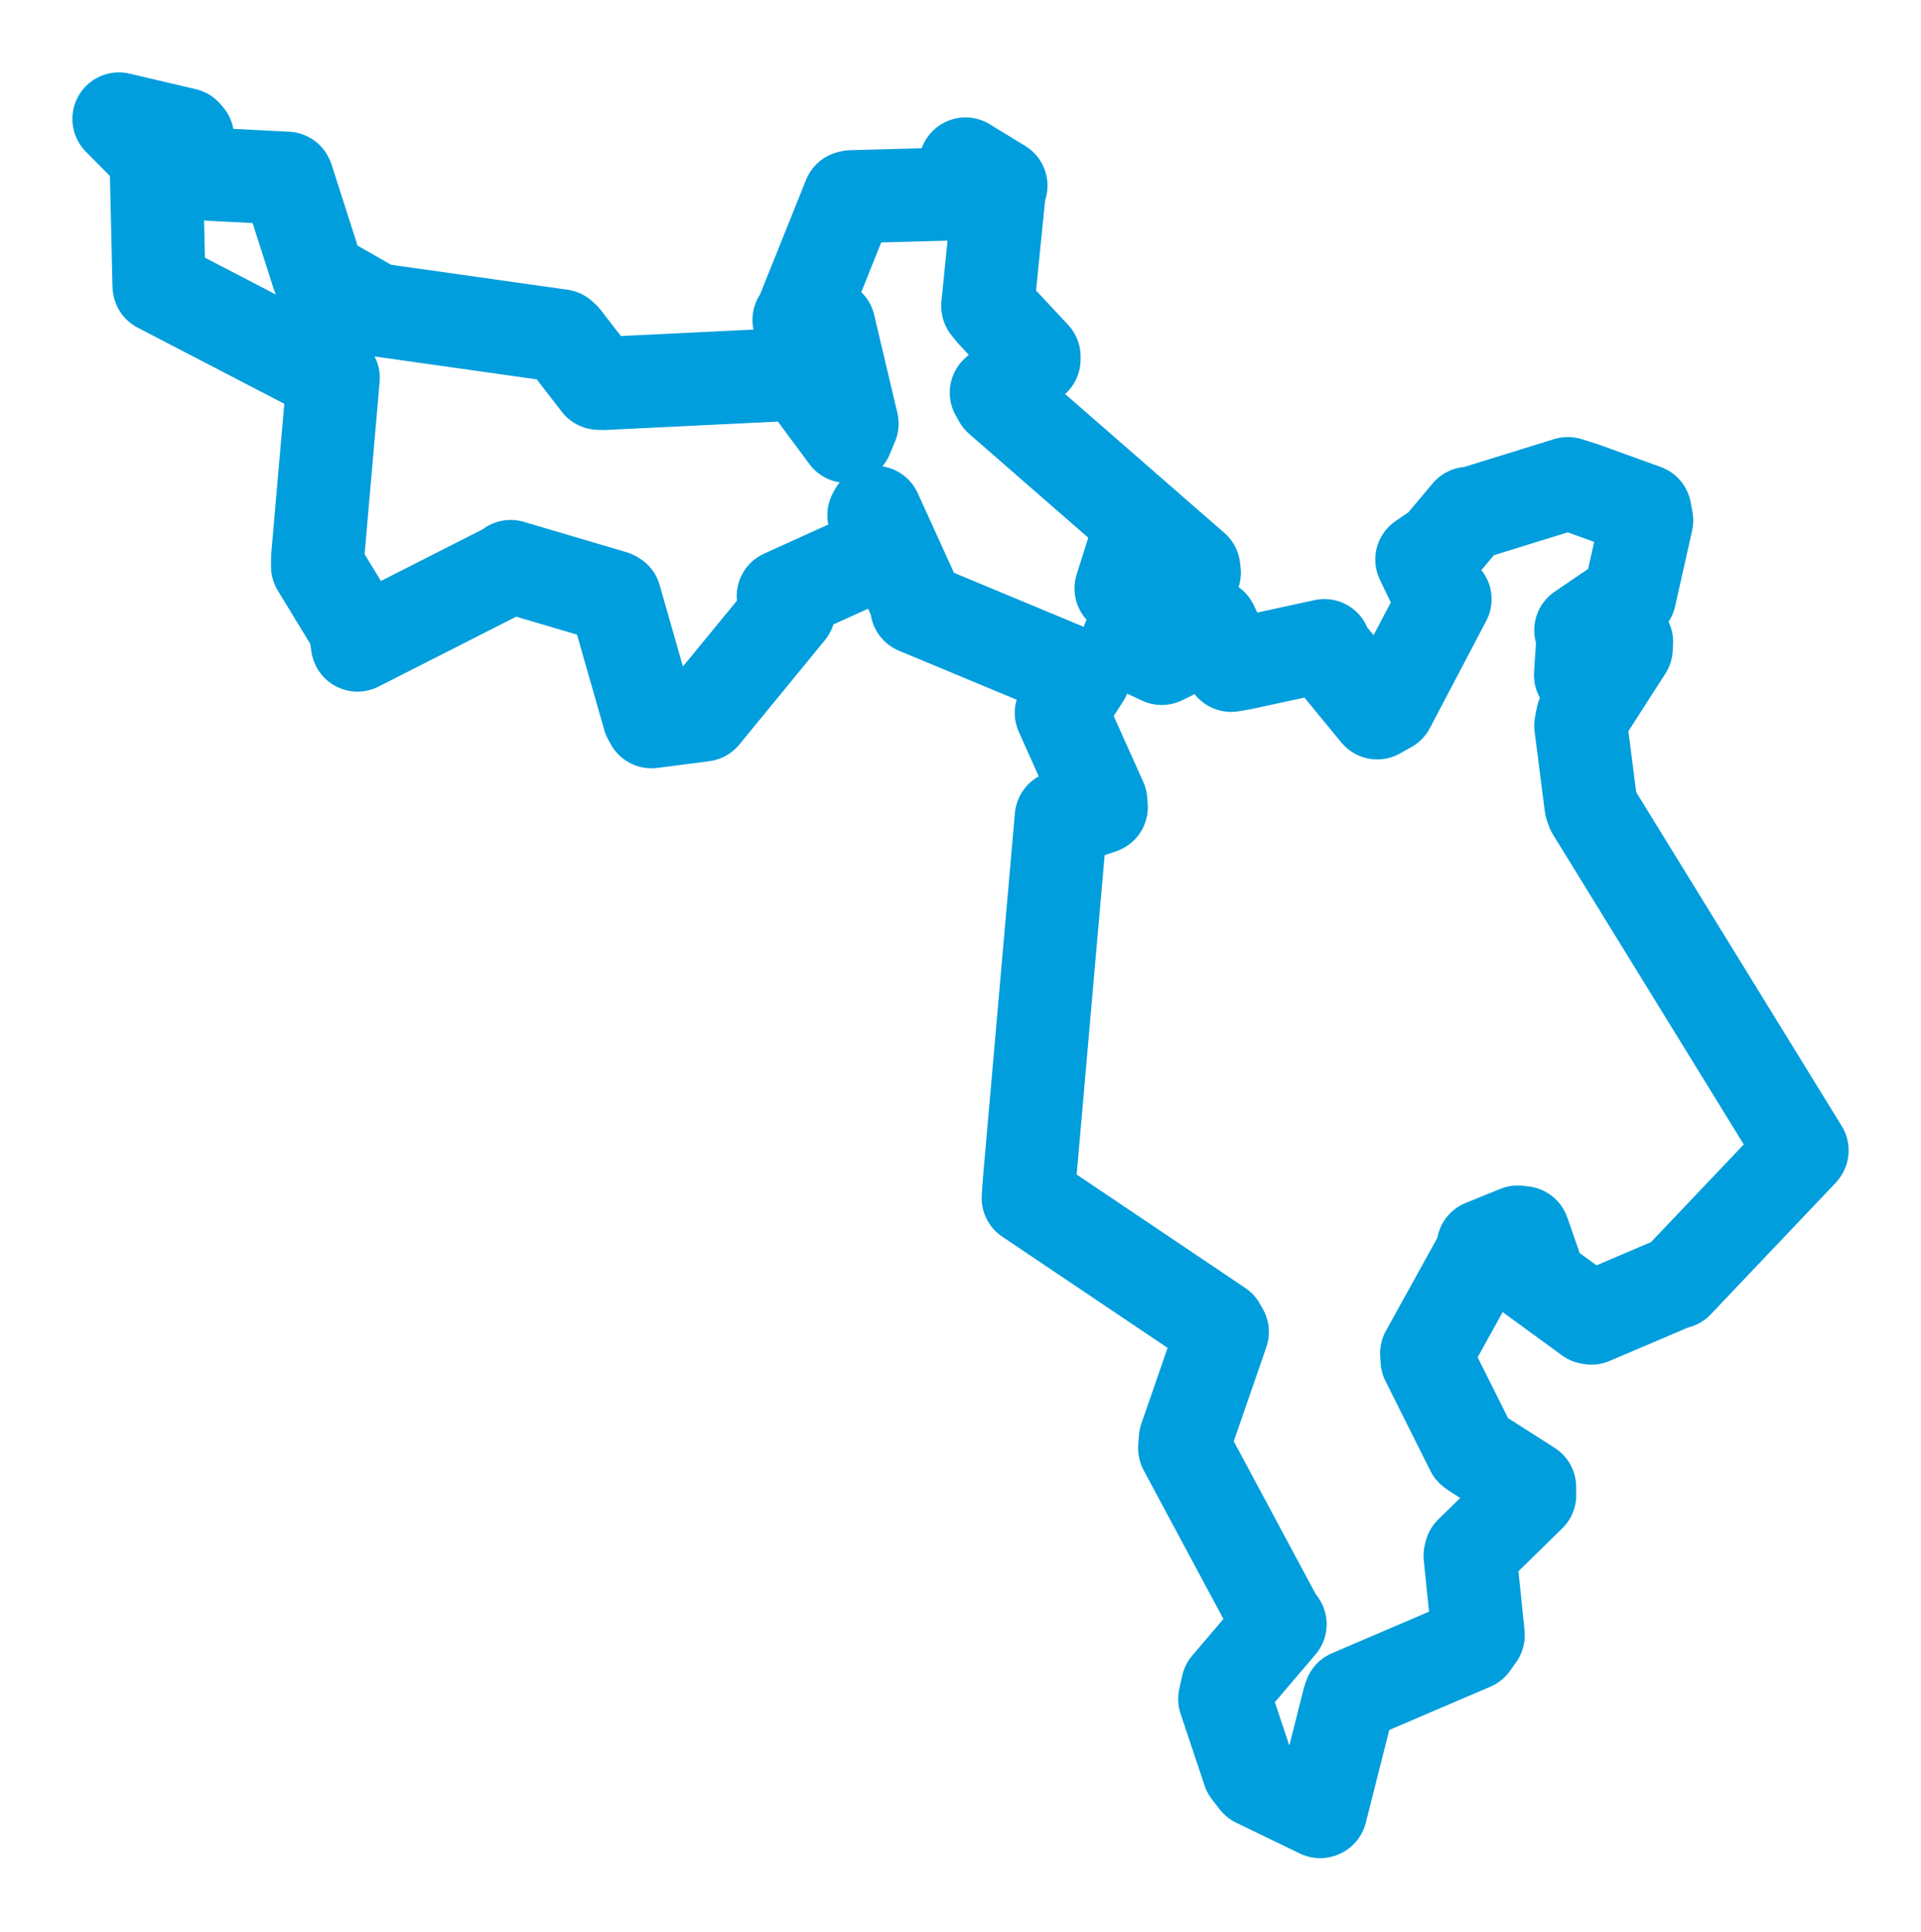 <svg viewBox="0 0 130.088 130.791" width="130.088" height="130.791" xmlns="http://www.w3.org/2000/svg">
  <title>Stráž nad Nežárkou, okres Jindřichův Hradec, Jihočeský kraj, Jihozápad, Česko</title>
  <desc>Geojson of Stráž nad Nežárkou, okres Jindřichův Hradec, Jihočeský kraj, Jihozápad, Česko</desc>
  <polygon points="8.053,8.053 10.372,10.397 10.575,11.048 10.767,19.307 10.775,19.387 22.483,25.467 22.568,25.584 21.508,37.75 21.504,38.348 24.023,42.487 24.21,43.677 34.482,38.464 34.581,38.357 41.509,40.405 41.639,40.474 43.951,48.563 44.119,48.87 47.056,48.493 47.629,48.415 53.423,41.349 53.04,40.361 59.197,37.57 59.701,37.189 59.178,34.88 59.278,34.692 62.087,40.867 62.085,41.15 73.22,45.785 73.413,45.777 71.932,48.084 71.869,48.266 74.548,54.24 74.578,54.652 72.088,55.508 71.868,55.328 69.694,80.134 69.629,81.119 82.566,89.82 82.777,90.185 80.266,97.439 80.224,98.061 86.406,109.588 86.689,109.979 83.133,114.148 82.937,115.038 84.563,119.904 85.083,120.577 89.399,122.666 89.433,122.651 91.353,115.066 91.435,114.84 99.687,111.31 100.104,110.722 99.551,105.331 99.601,105.134 103.59,101.236 103.584,100.691 99.849,98.307 99.681,98.18 96.639,92.099 96.611,91.636 100.429,84.736 100.438,84.371 102.786,83.42 103.156,83.465 103.903,85.602 103.224,86.01 107.635,89.228 107.773,89.249 113.424,86.84 113.569,86.822 121.972,77.976 122.036,77.896 107.857,54.865 107.74,54.546 107.047,49.133 107.169,48.512 110.126,43.908 110.15,43.463 108.14,44.602 107.031,45.713 107.19,43.267 107.049,42.671 110.131,40.575 110.36,40.37 111.514,35.239 111.391,34.582 107.27,33.093 106.172,32.744 99.555,34.794 99.43,34.759 97.52,37.037 96.284,37.886 97.429,40.276 97.858,40.572 94.041,47.833 93.266,48.269 89.802,44.057 89.689,43.715 84.182,44.909 83.372,45.05 82.053,42.324 81.884,42.272 79.163,44.347 78.672,44.582 76.452,43.549 76.406,43.365 77.939,42.864 77.968,42.549 76.332,39.947 75.916,39.845 76.859,36.857 76.862,36.6 79.043,36.953 79.363,37.184 78.552,39.724 78.895,40.09 80.879,38.781 80.842,38.458 67.705,27.005 67.468,26.588 70.025,24.335 70.026,24.144 67.223,21.143 66.889,20.721 67.676,12.861 67.785,12.571 65.703,11.301 65.382,11.104 65.304,13.011 65.118,13.116 57.655,13.32 57.509,13.354 54.23,21.52 54.107,21.662 55.981,22.083 56.13,22.042 57.702,28.681 57.344,29.547 54.287,25.425 53.938,25.33 40.81,25.968 40.534,25.95 38.203,22.935 37.991,22.737 25.929,21.032 25.309,20.884 22.205,19.115 21.531,18.585 19.48,12.19 19.434,12.069 12.812,11.726 12.397,11.839 12.7,9.29 12.54,9.107 8.053,8.053" stroke="#009edd" stroke-width="6.303px" fill="none" stroke-linejoin="round" vector-effect="non-scaling-stroke"></polygon>
</svg>